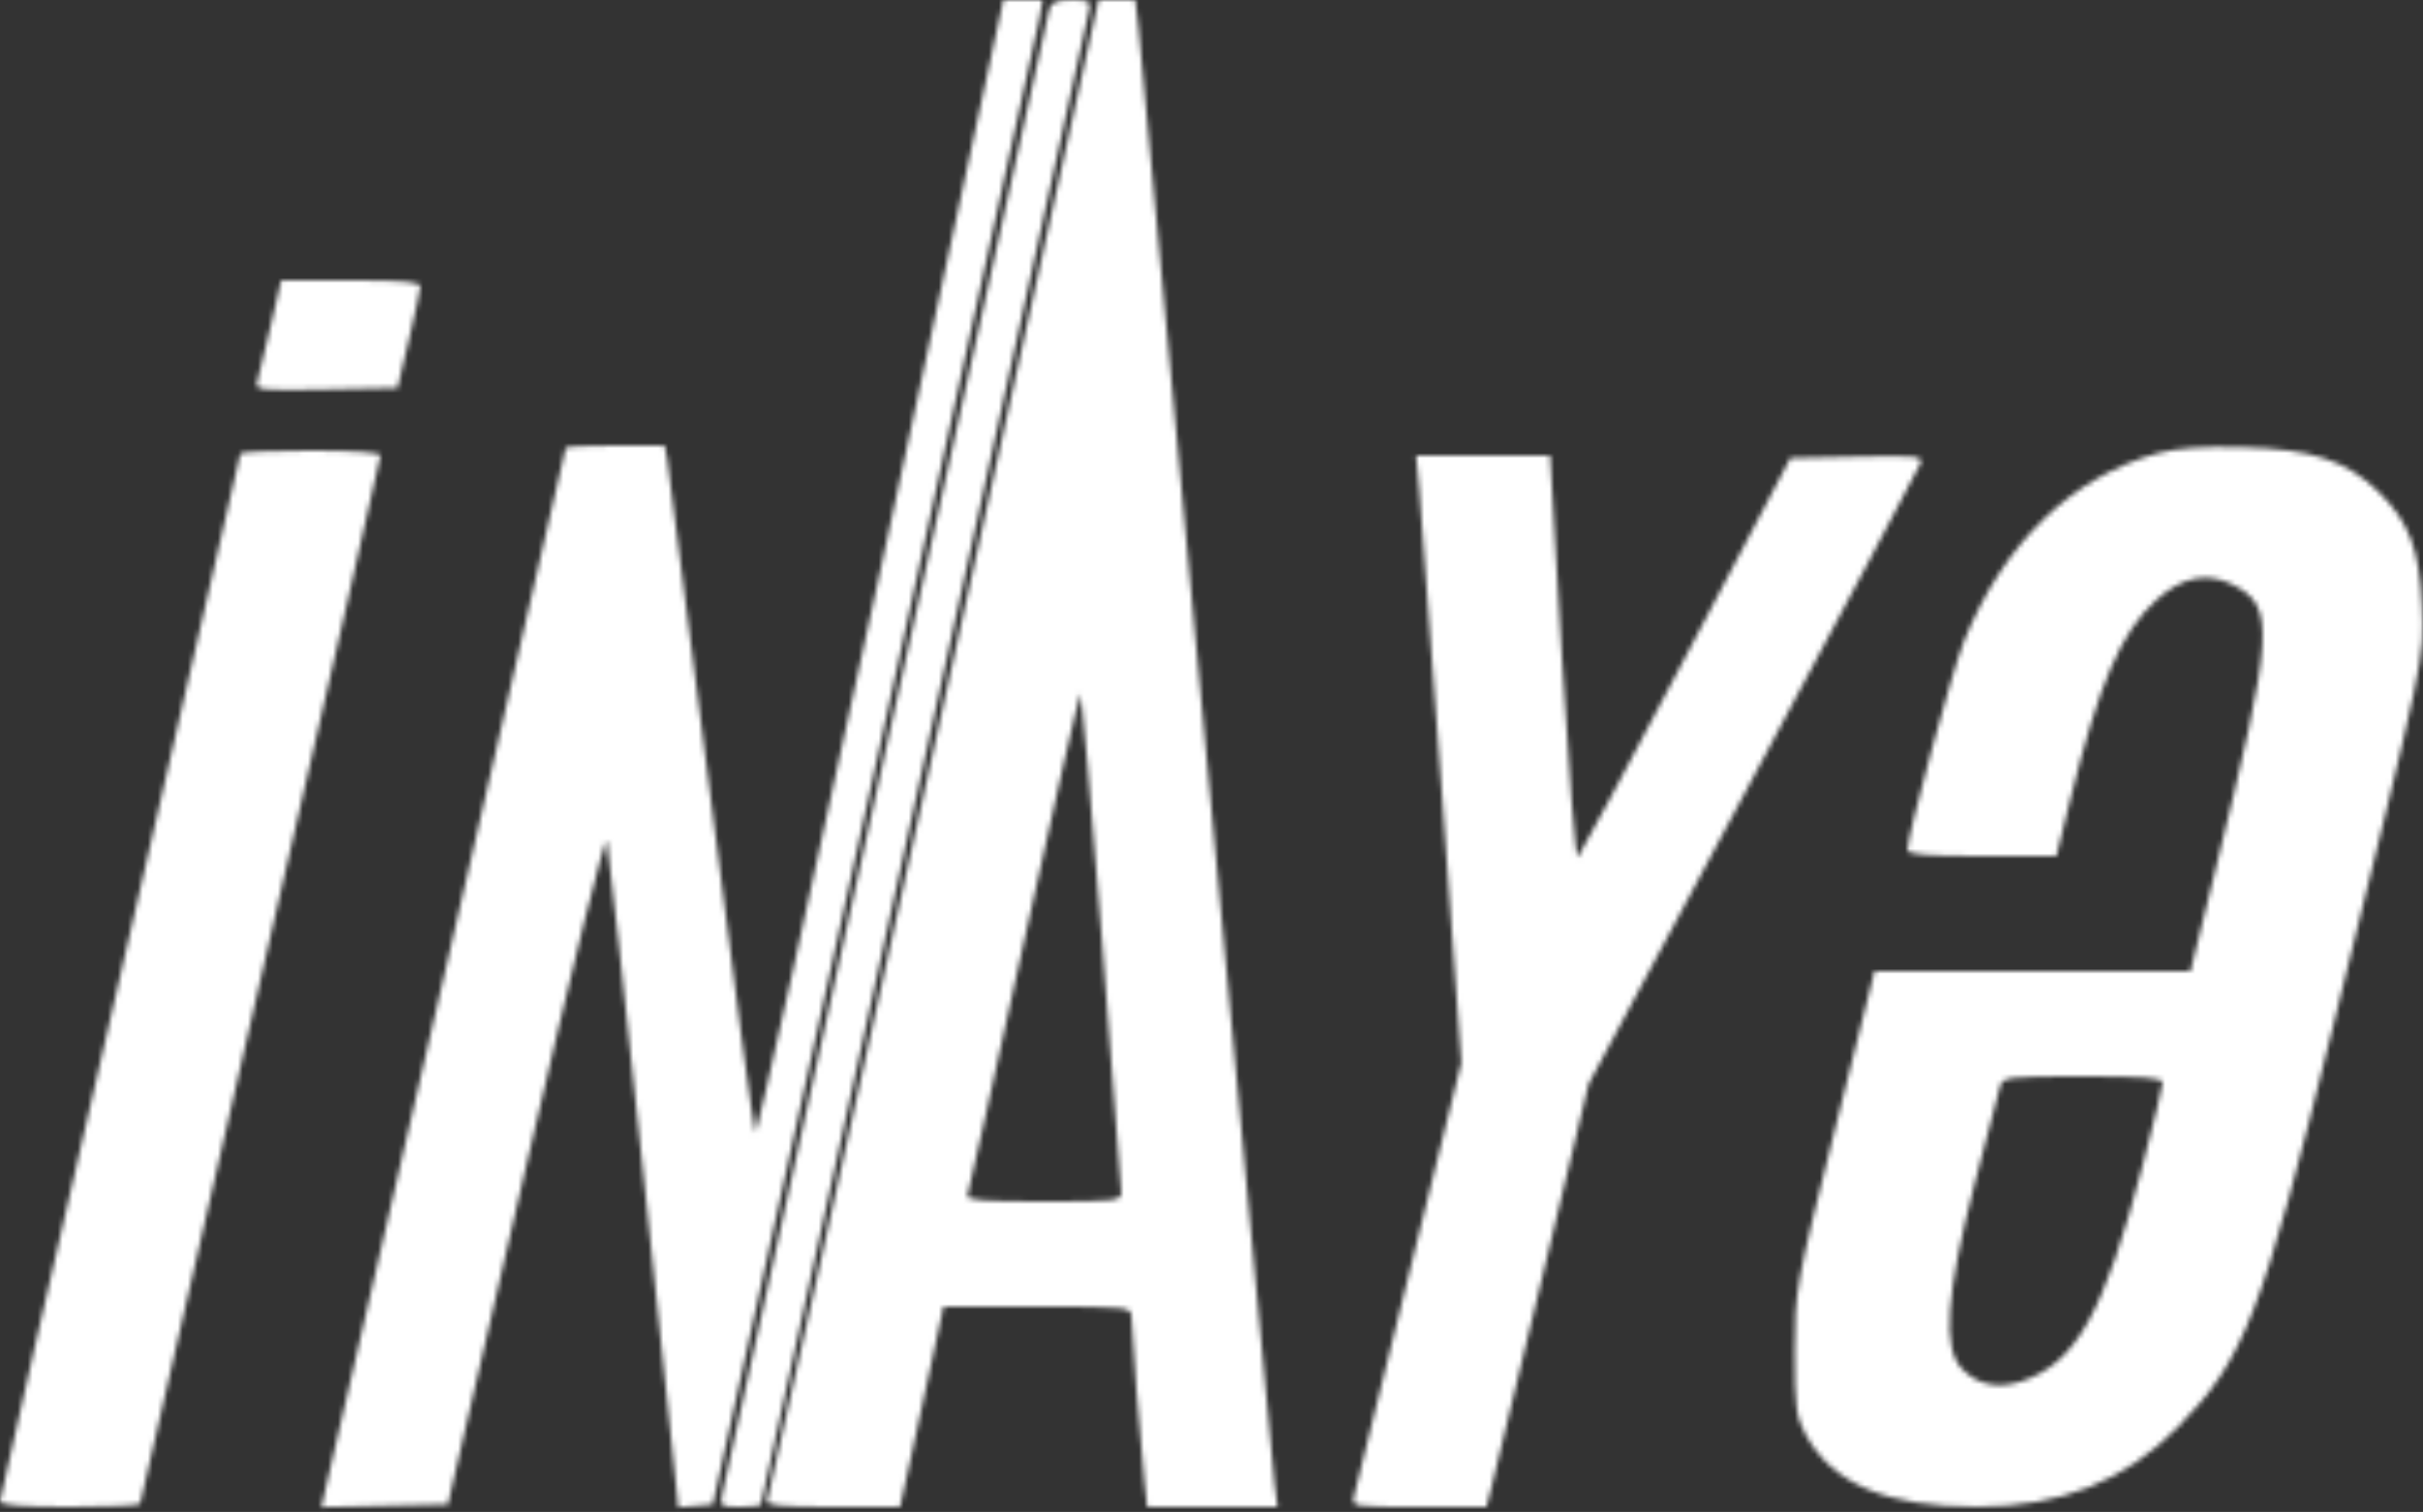 <svg width="484" height="302" viewBox="0 0 484 302" fill="none" xmlns="http://www.w3.org/2000/svg">
<rect x="0" y="0" width="484" height="302" fill="#333333" stroke="none"/>
<mask id="mask0" mask-type="alpha" maskUnits="userSpaceOnUse" x="0" y="0" width="484" height="302">
<path fill-rule="evenodd" clip-rule="evenodd" d="M175.959 113.441C162.507 175.834 151.222 226.571 150.882 226.191C150.541 225.811 146.562 196.025 142.038 160C137.514 123.975 133.574 93.263 133.281 91.75L132.75 89H122.875C117.444 89 113 89.198 113 89.44C113 89.682 102.405 135.683 89.455 191.664C76.505 247.645 65.525 295.16 65.055 297.253L64.2 301.058L76.832 300.779L89.465 300.5L105.076 233.059C114.717 191.41 120.9 166.551 121.243 168.059C121.549 169.401 124.881 199.883 128.648 235.796L135.496 301.091L138.944 300.796L142.391 300.5L174.678 154C192.436 73.425 207.256 5.813 207.611 3.75L208.256 0H204.337H200.418L175.959 113.441ZM209.617 1.75C209.157 3.303 145.702 291.389 144.309 298.25C143.771 300.896 143.906 301 147.875 301C150.144 301 152 300.769 152 300.487C152 300.048 216.033 8.531 217.509 2.25C217.989 0.207 217.674 0 214.086 0C211.187 0 209.997 0.466 209.617 1.75ZM186.582 149.25C168.514 231.338 153.519 299.063 153.259 299.75C152.895 300.712 155.9 301 166.285 301H179.783L181.283 294.25C182.108 290.538 184.061 281.537 185.622 274.25L188.461 261H207.23C225.158 261 226 261.087 226 262.946C226 265.476 227.846 288.972 228.577 295.75L229.144 301H242.166H255.188L254.582 296.25C254.25 293.637 248.137 228.275 240.998 151C233.859 73.725 227.737 8.138 227.394 5.25L226.77 0H223.101H219.432L186.582 149.25ZM54.032 65.25C52.859 70.338 51.662 75.3 51.373 76.278C50.884 77.932 51.84 78.037 65.121 77.778L79.395 77.5L81.652 68C82.893 62.775 83.93 57.938 83.955 57.25C83.989 56.308 80.574 56 70.083 56H56.167L54.032 65.25ZM431 90.542C413.839 95.259 400.232 108.471 392.292 128.129C389.999 133.806 381.045 166.85 381.013 169.75C381.003 170.695 384.637 171 395.886 171H410.771L413.548 159.75C419.317 136.379 423.709 126.206 430.793 119.806C435.804 115.279 440.795 114.244 445.798 116.694C454.662 121.036 454.378 125.745 442.298 174.75L437.552 194H405.996H374.44L366.487 225.75C358.684 256.903 358.534 257.735 358.517 270C358.502 280.91 358.774 283.009 360.653 286.5C365.979 296.398 376.929 301.024 394.934 300.983C411.672 300.944 424.351 295.921 434.988 285.115C448.284 271.608 451.805 262.53 466.054 205C484.696 129.734 484.26 131.797 483.796 121C483.309 109.67 481.175 104.109 475.022 98.137C468.646 91.95 461.771 89.712 448 89.341C439.978 89.124 434.837 89.488 431 90.542ZM48 90.612C48 90.949 37.2 137.914 24 194.979C10.8 252.044 0 299.244 0 299.867C0 300.657 4.238 301 14 301C21.7 301 28 300.711 28 300.357C28 300.003 38.8 252.968 52 195.834C65.2 138.7 76 91.515 76 90.977C76 90.387 70.45 90 62 90C54.3 90 48 90.275 48 90.612ZM283.498 97.75C283.838 101.463 285.868 128.747 288.01 158.382L291.903 212.264L281.463 254.382C275.721 277.547 270.784 297.512 270.492 298.75C269.962 300.998 269.972 301 283.442 301H296.923L297.895 297.25C298.43 295.188 303.024 276.175 308.105 255L317.342 216.5L350.137 155.42C368.174 121.827 383.226 93.576 383.584 92.641C384.182 91.084 383.109 90.964 370.935 91.22L357.633 91.5L336.803 130.963C325.347 152.668 315.618 170.782 315.184 171.216C314.749 171.651 313.322 153.78 312.012 131.503L309.631 91H296.255H282.879L283.498 97.75ZM220.106 187.717C222.217 214.547 223.957 237.287 223.972 238.25C223.998 239.843 222.601 240 208.393 240C196.321 240 192.893 239.717 193.26 238.75C193.521 238.063 198.628 215.147 204.61 187.826C210.592 160.506 215.662 138.328 215.876 138.543C216.091 138.758 217.994 160.886 220.106 187.717ZM431.995 216.25C431.992 216.938 430.196 224.368 428.003 232.763C420.274 262.343 414.634 272.383 403.747 275.933C398.996 277.483 394.91 276.598 391.876 273.364C387.998 269.231 388.73 258.68 394.434 236.5C396.98 226.6 399.304 217.713 399.599 216.75C400.08 215.179 401.764 215 416.067 215C428.149 215 431.999 215.302 431.995 216.25Z" fill="#024428"/>
</mask>
<g mask="url(#mask0)">
<rect x="-206" y="-88" width="895" height="478" fill="white"/>
</g>
</svg>
